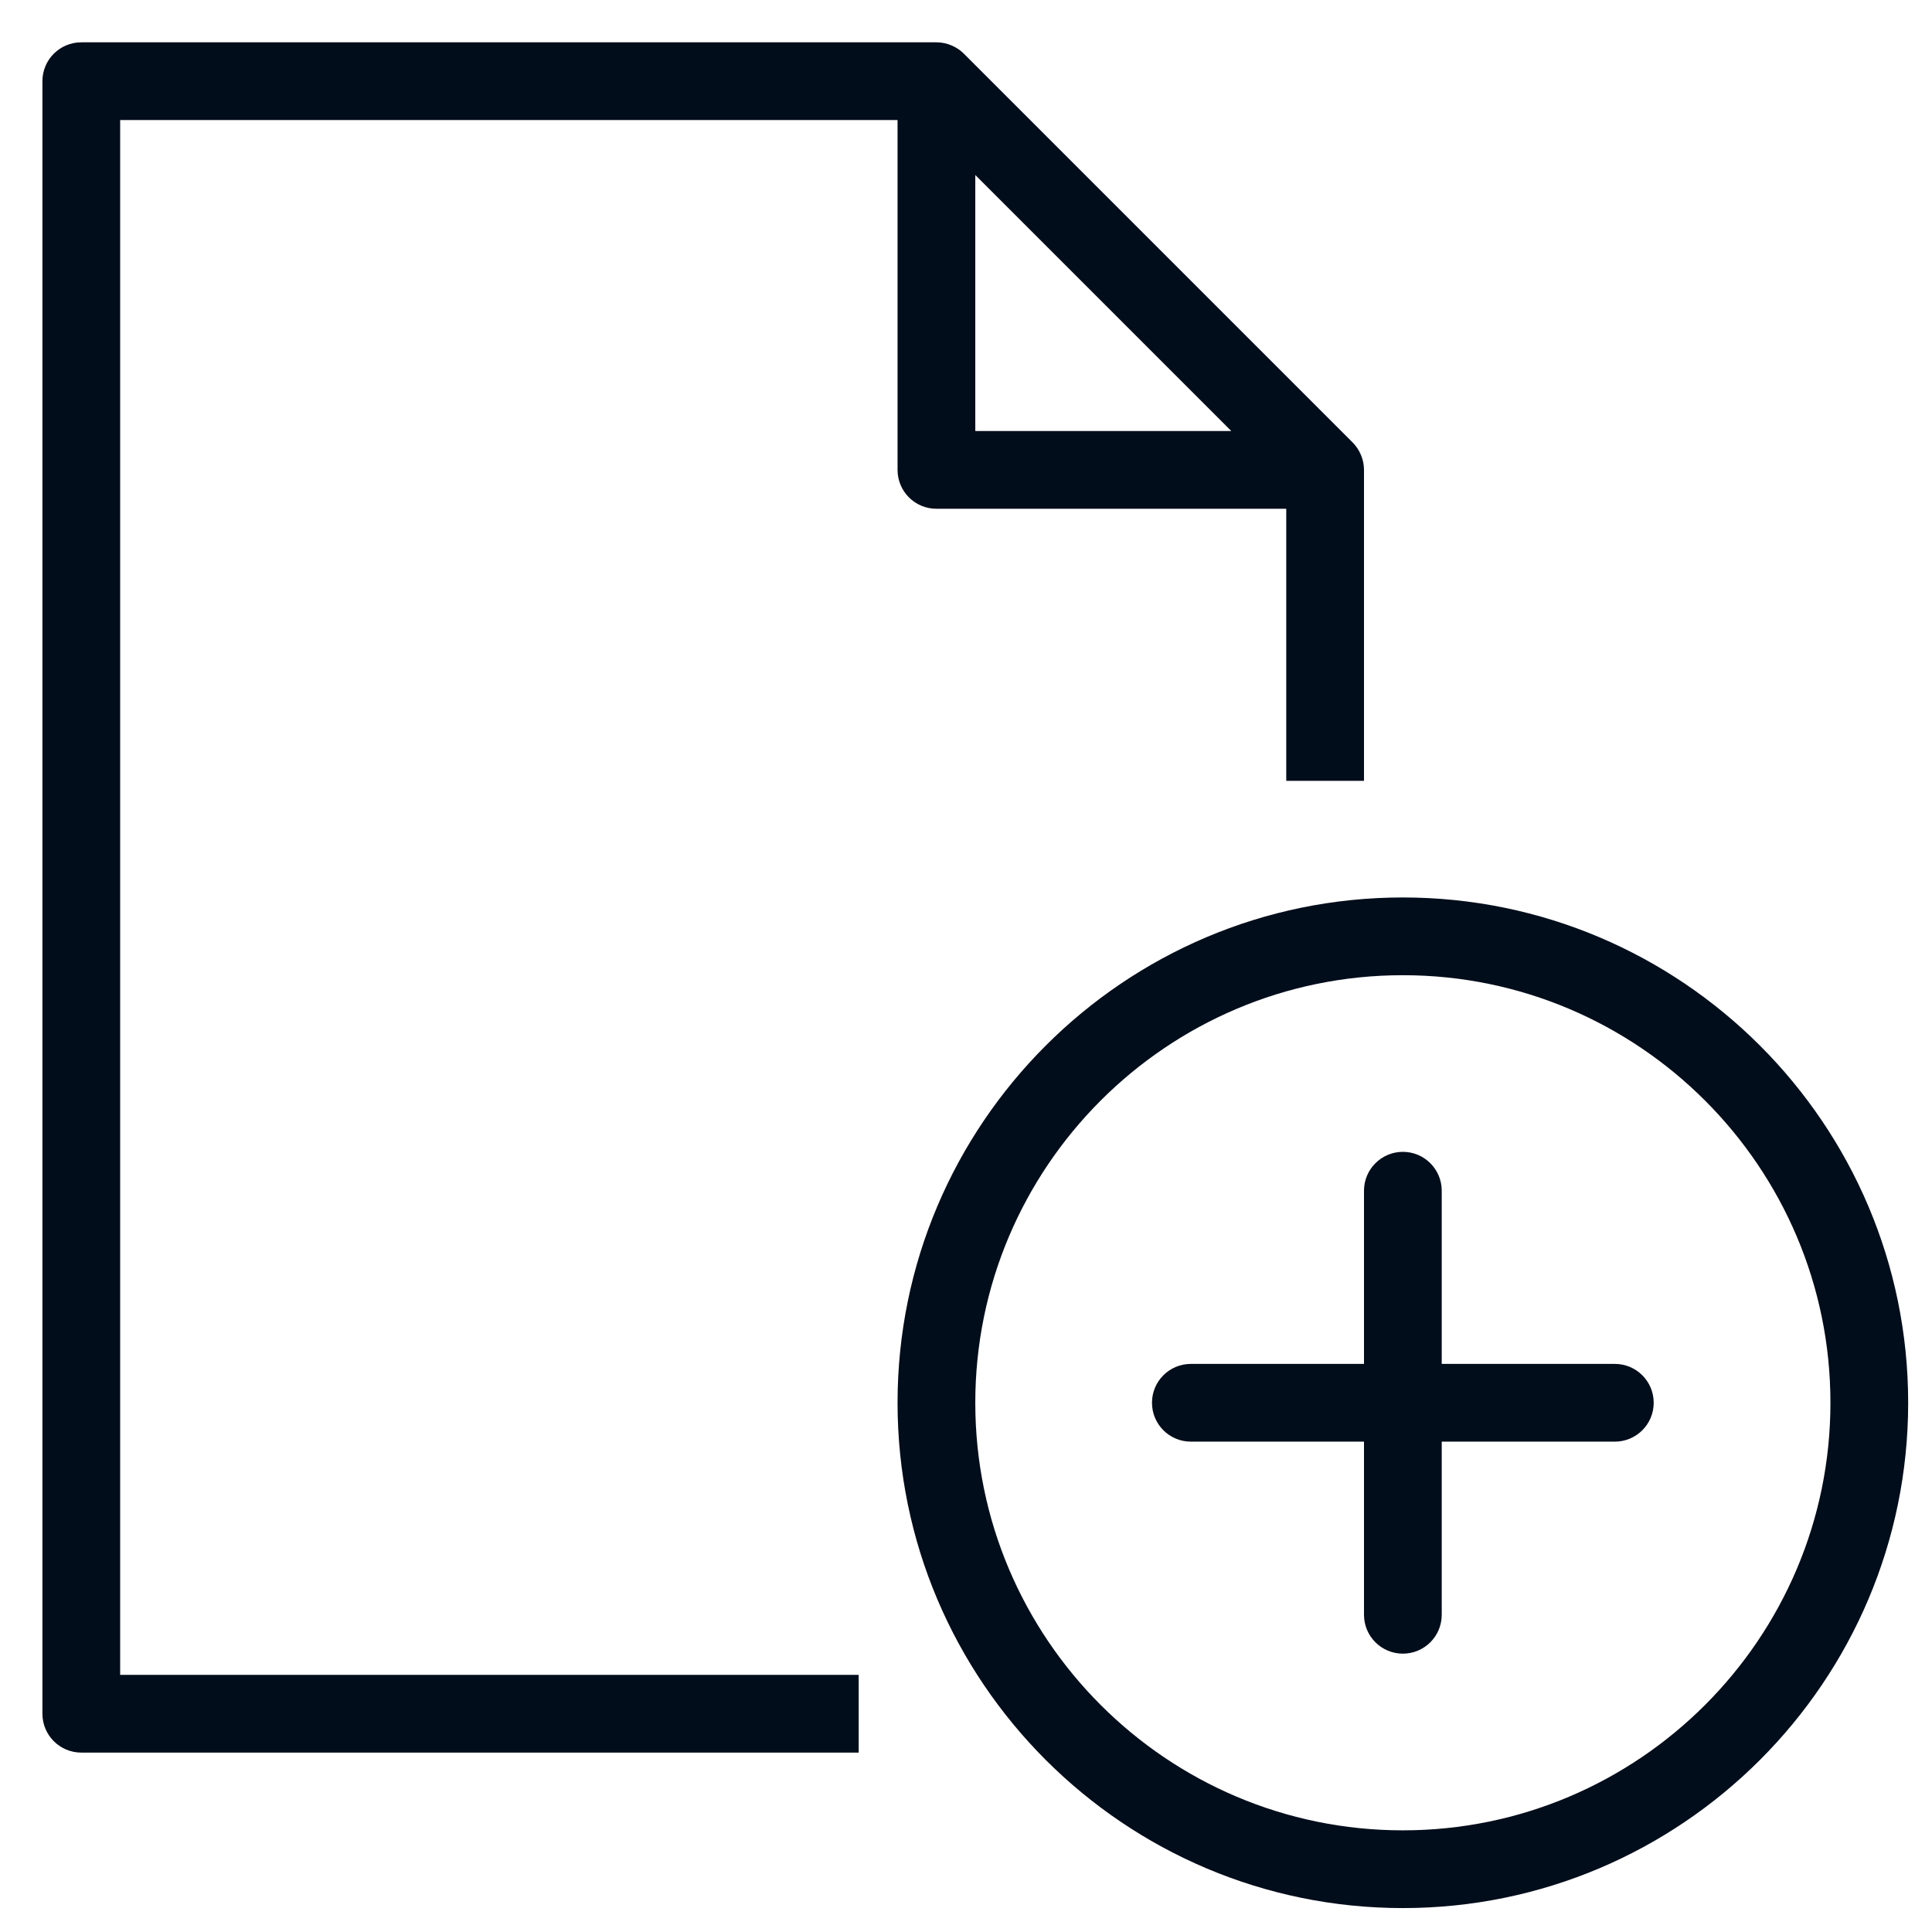 <svg width="42" height="42" viewBox="0 0 42 42" fill="none" xmlns="http://www.w3.org/2000/svg">
<path d="M2.612 2.61H19.512V10.215C19.512 10.682 19.89 11.06 20.357 11.06H27.962V16.975H29.652V10.215C29.652 10.102 29.629 9.992 29.586 9.89C29.543 9.787 29.481 9.695 29.404 9.617L20.955 1.168C20.877 1.09 20.785 1.029 20.682 0.986C20.58 0.943 20.47 0.92 20.357 0.92H1.767C1.3 0.92 0.922 1.298 0.922 1.765V37.255C0.922 37.721 1.3 38.1 1.767 38.1H18.667V36.41H2.612V2.61ZM21.202 3.805L26.767 9.37H21.202V3.805Z" fill="#020D1B"/>
<path d="M30.497 19.51C24.439 19.51 19.512 24.438 19.512 30.495C19.512 36.552 24.439 41.48 30.497 41.48C36.554 41.48 41.482 36.552 41.482 30.495C41.482 24.438 36.554 19.51 30.497 19.51ZM30.497 39.79C25.372 39.79 21.202 35.62 21.202 30.495C21.202 25.37 25.372 21.2 30.497 21.2C35.622 21.2 39.792 25.37 39.792 30.495C39.792 35.62 35.622 39.79 30.497 39.79Z" fill="#020D1B"/>
<path d="M35.105 29.65H31.342V25.885C31.342 25.419 30.964 25.04 30.497 25.04C30.031 25.04 29.652 25.419 29.652 25.885V29.65H25.888C25.421 29.65 25.043 30.028 25.043 30.495C25.043 30.961 25.421 31.34 25.888 31.34H29.652V35.104C29.652 35.571 30.031 35.949 30.497 35.949C30.964 35.949 31.342 35.571 31.342 35.104V31.34H35.105C35.572 31.34 35.95 30.962 35.95 30.495C35.95 30.028 35.572 29.65 35.105 29.65Z" fill="#020D1B"/>
</svg>
